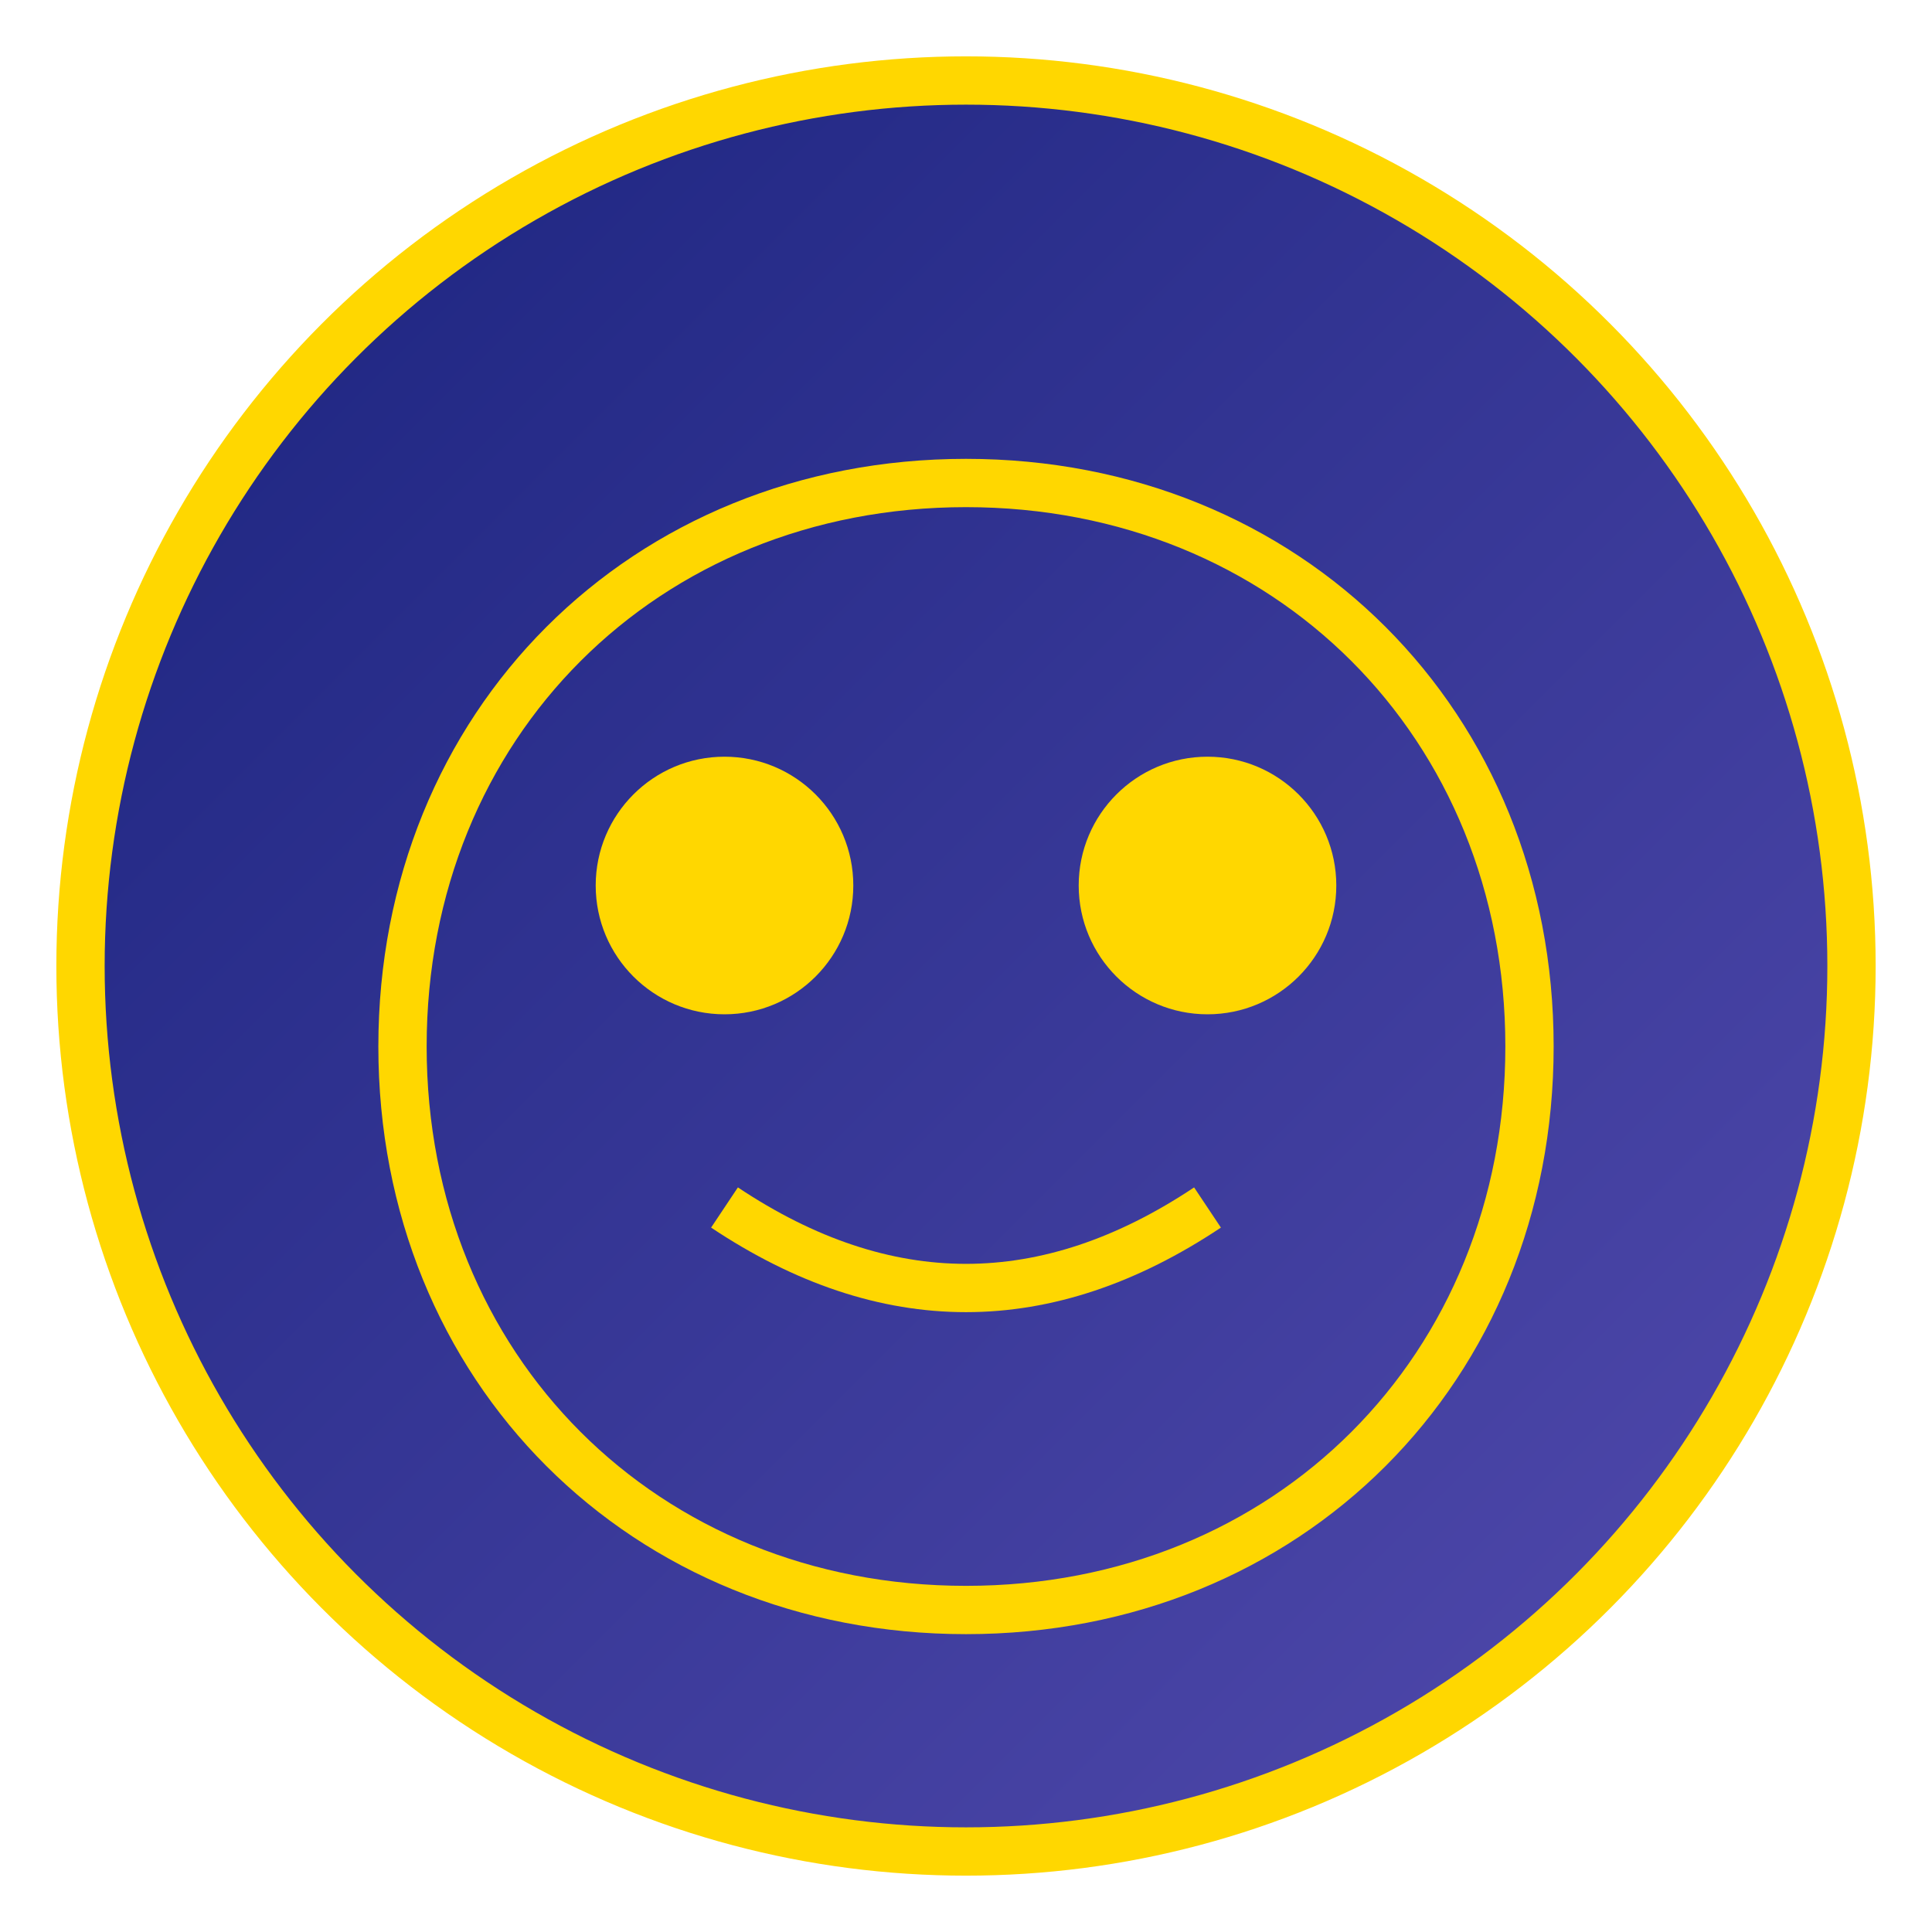 <?xml version="1.0" encoding="UTF-8"?>
<svg width="120" height="120" viewBox="0 0 120 120" xmlns="http://www.w3.org/2000/svg">
  <defs>
    <linearGradient id="logoGradient" x1="0%" y1="0%" x2="100%" y2="100%">
      <stop offset="0%" style="stop-color:#1a237e"/>
      <stop offset="100%" style="stop-color:#534bae"/>
    </linearGradient>
  </defs>
  <circle cx="60" cy="60" r="55" fill="url(#logoGradient)" stroke="#ffd700" stroke-width="3"/>
  <path d="M60 30 C40 30 25 45 25 65 C25 85 40 100 60 100 C80 100 95 85 95 65 C95 45 80 30 60 30" fill="none" stroke="#ffd700" stroke-width="3"/>
  <circle cx="45" cy="55" r="8" fill="#ffd700"/>
  <circle cx="75" cy="55" r="8" fill="#ffd700"/>
  <path d="M45 75 Q60 85 75 75" fill="none" stroke="#ffd700" stroke-width="3"/>
</svg>
